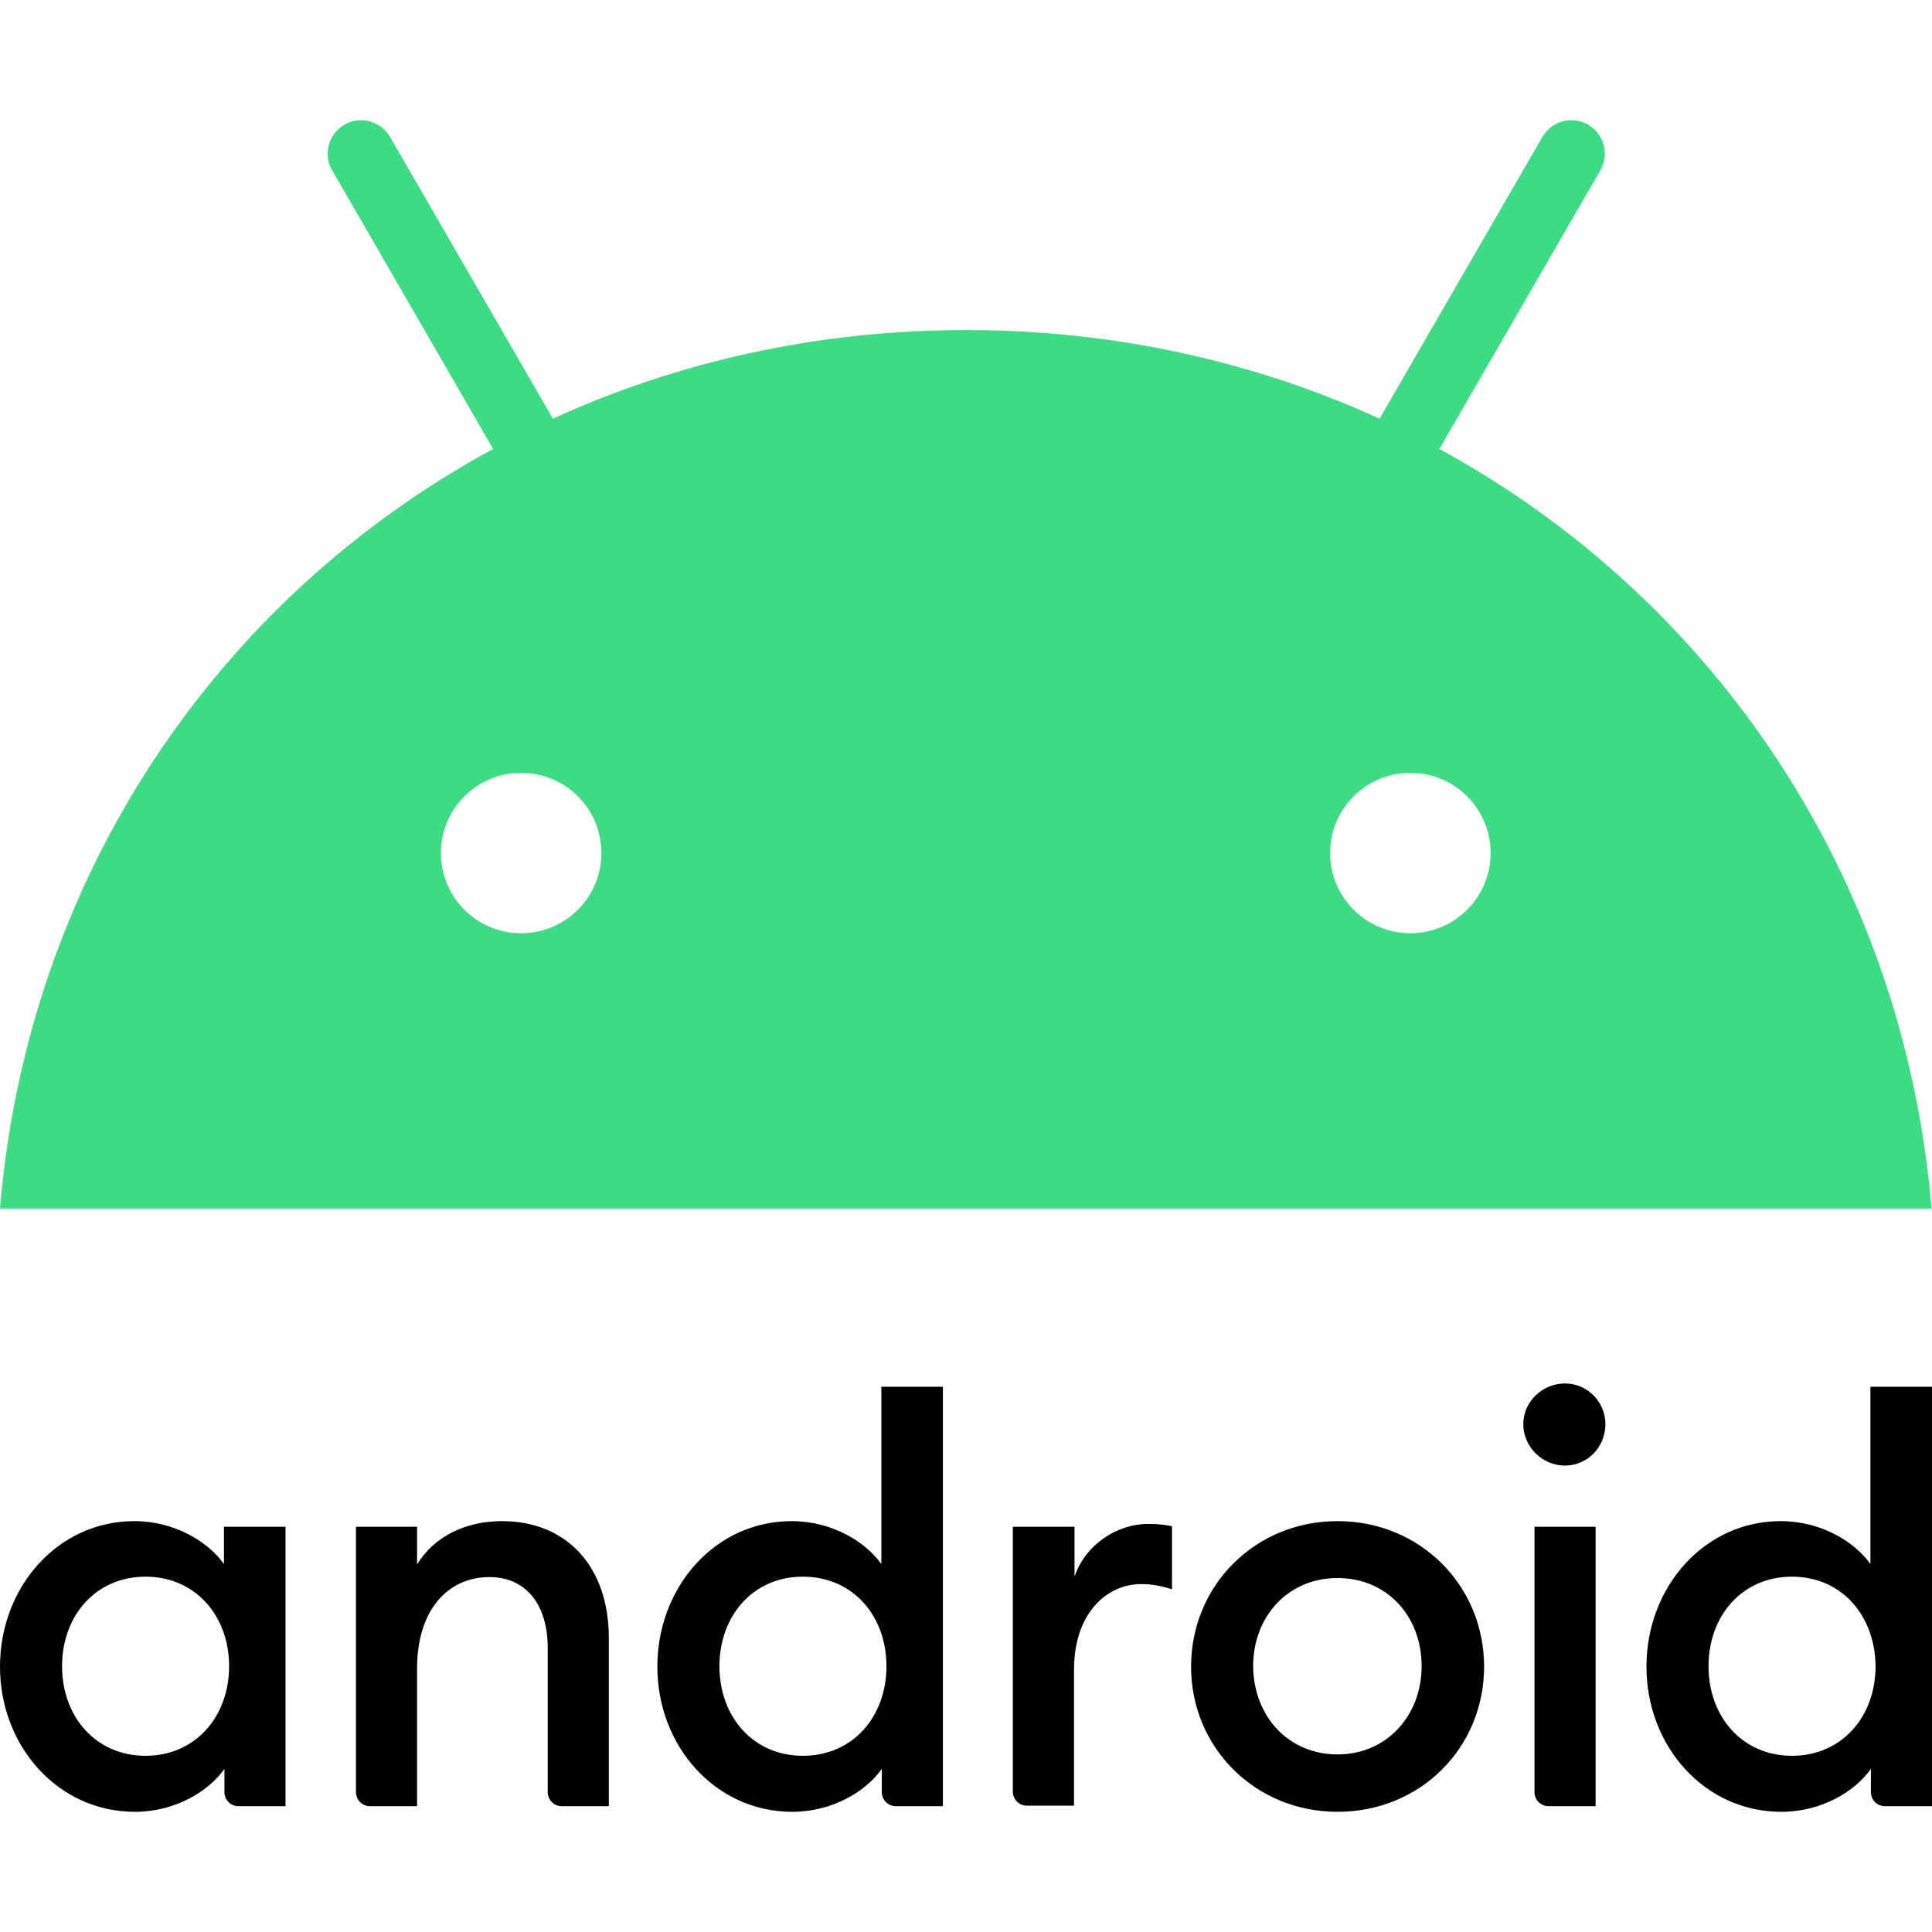<svg width="24" height="24" viewBox="0 0 24 24" fill="none" xmlns="http://www.w3.org/2000/svg">
<path d="M1.808 19.586C1.188 19.586 0.771 20.073 0.771 20.698C0.771 21.324 1.188 21.811 1.808 21.811C2.428 21.811 2.846 21.324 2.846 20.698C2.846 20.073 2.428 19.586 1.808 19.586ZM1.669 18.896C2.168 18.896 2.585 19.151 2.782 19.429V18.966H3.547V22.437H2.962C2.863 22.437 2.788 22.356 2.788 22.263V21.974C2.591 22.252 2.179 22.507 1.675 22.507C0.724 22.507 0 21.695 0 20.704C0 19.713 0.719 18.896 1.669 18.896ZM4.416 18.966H5.181V19.435C5.39 19.087 5.784 18.896 6.236 18.896C7.042 18.896 7.563 19.464 7.563 20.345V22.437H6.978C6.88 22.437 6.804 22.356 6.804 22.263V20.472C6.804 19.922 6.526 19.591 6.08 19.591C5.575 19.591 5.181 19.986 5.181 20.727V22.437H4.596C4.497 22.437 4.422 22.356 4.422 22.263V18.966H4.416ZM9.974 19.586C9.354 19.586 8.937 20.073 8.937 20.698C8.937 21.324 9.354 21.811 9.974 21.811C10.595 21.811 11.012 21.324 11.012 20.698C11.012 20.073 10.595 19.586 9.974 19.586ZM9.835 18.896C10.334 18.896 10.751 19.151 10.948 19.429V17.227H11.713V22.437H11.128C11.029 22.437 10.954 22.356 10.954 22.263V21.974C10.757 22.252 10.345 22.507 9.841 22.507C8.891 22.507 8.166 21.695 8.166 20.704C8.166 19.713 8.885 18.896 9.835 18.896ZM12.582 18.966H13.348V19.586C13.481 19.192 13.869 18.931 14.263 18.931C14.362 18.931 14.46 18.937 14.559 18.96V19.742C14.425 19.702 14.315 19.678 14.176 19.678C13.742 19.678 13.342 20.049 13.342 20.739V22.431H12.756C12.658 22.431 12.582 22.35 12.582 22.258V18.966ZM16.616 21.794C17.225 21.794 17.66 21.313 17.66 20.698C17.66 20.078 17.231 19.603 16.616 19.603C15.996 19.603 15.567 20.084 15.567 20.698C15.573 21.319 16.002 21.794 16.616 21.794ZM16.616 22.507C15.59 22.507 14.796 21.707 14.796 20.704C14.796 19.696 15.59 18.896 16.616 18.896C17.642 18.896 18.436 19.696 18.436 20.704C18.436 21.707 17.648 22.507 16.616 22.507ZM19.056 18.966H19.821V22.437H19.236C19.137 22.437 19.062 22.356 19.062 22.263V18.966H19.056ZM19.439 18.206C19.161 18.206 18.923 17.974 18.923 17.691C18.923 17.412 19.161 17.186 19.439 17.186C19.723 17.186 19.943 17.418 19.943 17.691C19.943 17.974 19.723 18.206 19.439 18.206ZM22.261 19.586C21.641 19.586 21.224 20.073 21.224 20.698C21.224 21.324 21.641 21.811 22.261 21.811C22.881 21.811 23.299 21.324 23.299 20.698C23.293 20.073 22.881 19.586 22.261 19.586ZM22.122 18.896C22.621 18.896 23.038 19.151 23.235 19.429V17.227H24V22.437H23.415C23.316 22.437 23.241 22.356 23.241 22.263V21.974C23.044 22.252 22.632 22.507 22.128 22.507C21.177 22.507 20.453 21.695 20.453 20.704C20.453 19.713 21.172 18.896 22.122 18.896Z" fill="black"/>
<path d="M17.88 5.577L19.879 2.117C19.995 1.92 19.926 1.665 19.729 1.549C19.532 1.434 19.276 1.503 19.161 1.7L17.138 5.201C15.59 4.494 13.852 4.1 12.003 4.1C10.148 4.1 8.415 4.494 6.868 5.201L4.845 1.7C4.729 1.503 4.474 1.434 4.277 1.549C4.08 1.665 4.011 1.92 4.127 2.117L6.126 5.577C2.683 7.444 0.342 10.915 0 15.013H23.994C23.652 10.915 21.305 7.444 17.88 5.577ZM6.474 11.593C5.923 11.593 5.477 11.147 5.477 10.597C5.477 10.046 5.923 9.6 6.474 9.6C7.024 9.6 7.471 10.046 7.471 10.597C7.471 11.147 7.024 11.593 6.474 11.593ZM17.52 11.593C16.97 11.593 16.523 11.147 16.523 10.597C16.523 10.046 16.97 9.6 17.52 9.6C18.071 9.6 18.517 10.046 18.517 10.597C18.517 11.147 18.071 11.593 17.52 11.593Z" fill="#3DDC84"/>
</svg>
